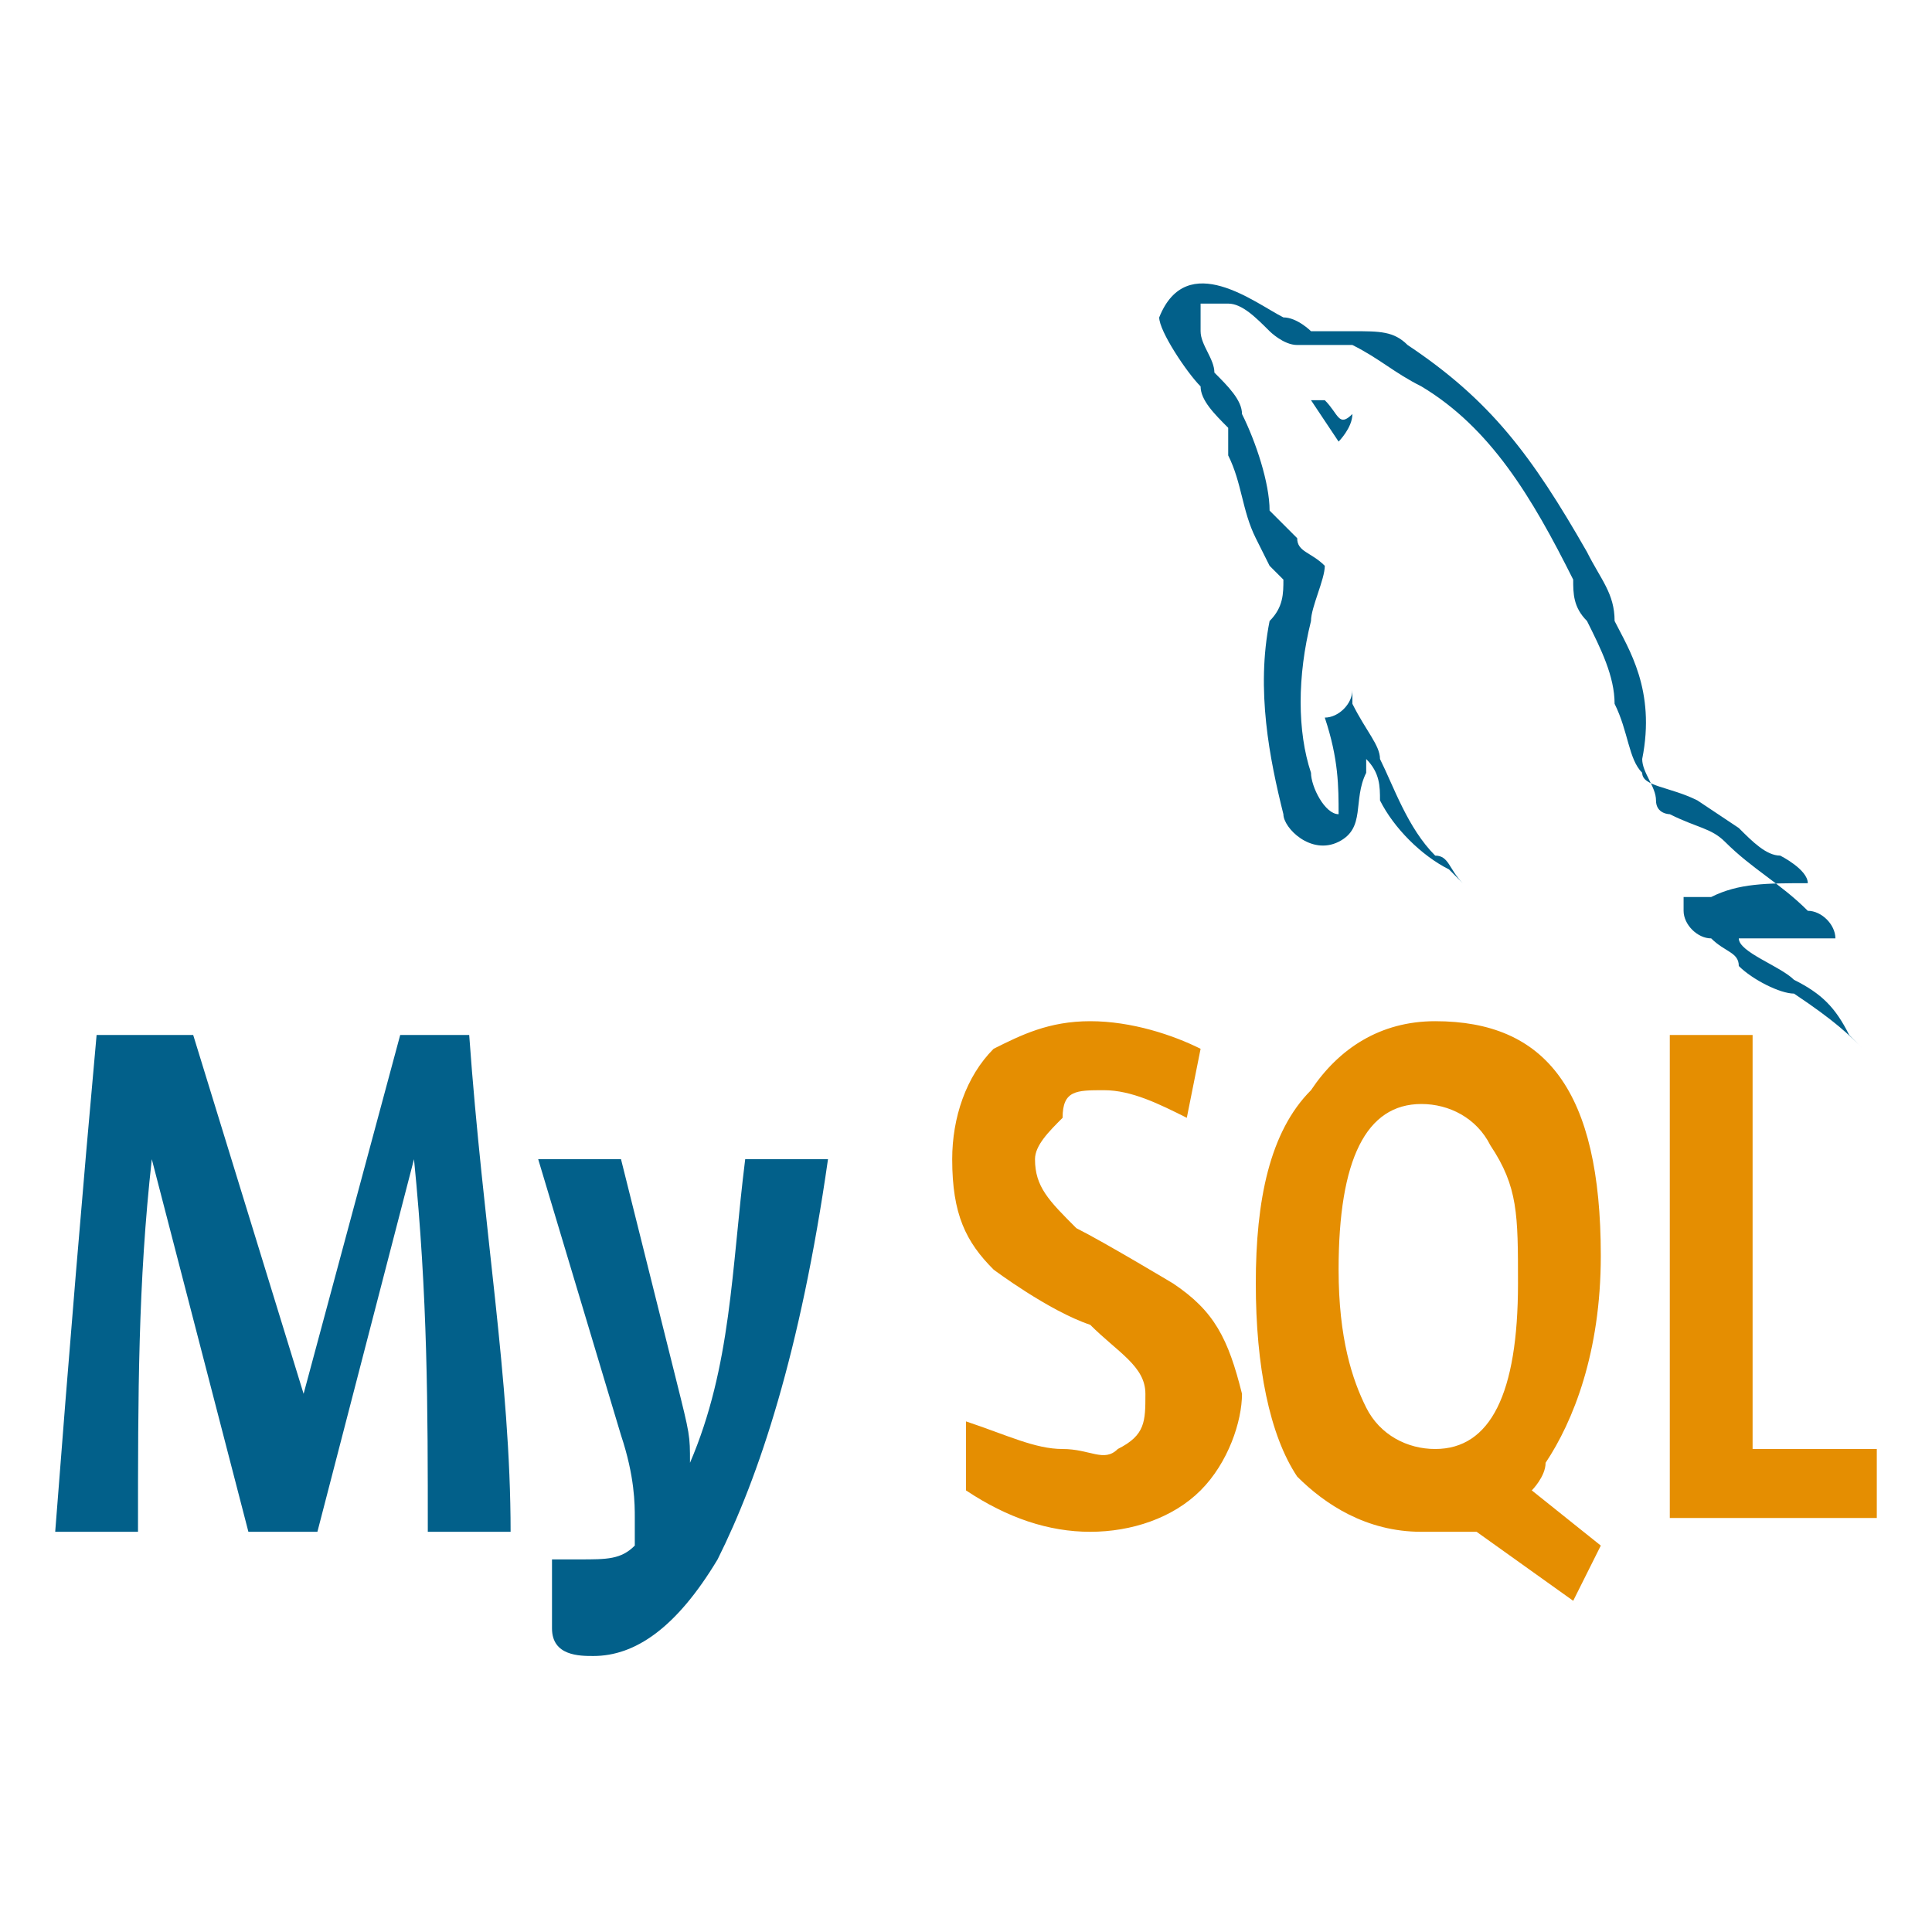 <?xml version="1.0" standalone="no"?><!DOCTYPE svg PUBLIC "-//W3C//DTD SVG 1.1//EN" "http://www.w3.org/Graphics/SVG/1.1/DTD/svg11.dtd"><svg t="1725078017789" class="icon" viewBox="0 0 1024 1024" version="1.1" xmlns="http://www.w3.org/2000/svg" p-id="8681" width="256" height="256" xmlns:xlink="http://www.w3.org/1999/xlink"><path d="M987.429 555.886l-7.314-7.314c-7.314-14.629-14.629-21.943-29.257-29.257-7.314-7.314-29.257-14.629-29.257-21.943h51.2c0-7.314-7.314-14.629-14.629-14.629-14.629-14.629-29.257-21.943-43.886-36.571-7.314-7.314-14.629-7.314-29.257-14.629 0 0-7.314 0-7.314-7.314s-7.314-14.629-7.314-21.943c7.314-36.571-7.314-58.514-14.629-73.143 0-14.629-7.314-21.943-14.629-36.571-29.257-51.2-51.2-80.457-95.086-109.714-7.314-7.314-14.629-7.314-29.257-7.314h-21.943s-7.314-7.314-14.629-7.314c-14.629-7.314-51.2-36.571-65.829 0 0 7.314 14.629 29.257 21.943 36.571 0 7.314 7.314 14.629 14.629 21.943v14.629c7.314 14.629 7.314 29.257 14.629 43.886l7.314 14.629 7.314 7.314c0 7.314 0 14.629-7.314 21.943-7.314 36.571 0 73.143 7.314 102.4 0 7.314 14.629 21.943 29.257 14.629 14.629-7.314 7.314-21.943 14.629-36.571v-7.314c7.314 7.314 7.314 14.629 7.314 21.943 7.314 14.629 21.943 29.257 36.571 36.571l14.629 14.629-7.314-7.314c-7.314-7.314-7.314-14.629-14.629-14.629-14.629-14.629-21.943-36.571-29.257-51.2 0-7.314-7.314-14.629-14.629-29.257V365.714c0 7.314-7.314 14.629-14.629 14.629 7.314 21.943 7.314 36.571 7.314 51.2-7.314 0-14.629-14.629-14.629-21.943-7.314-21.943-7.314-51.2 0-80.457 0-7.314 7.314-21.943 7.314-29.257-7.314-7.314-14.629-7.314-14.629-14.629l-14.629-14.629c0-14.629-7.314-36.571-14.629-51.2 0-7.314-7.314-14.629-14.629-21.943 0-7.314-7.314-14.629-7.314-21.943v-14.629h14.629c7.314 0 14.629 7.314 21.943 14.629 0 0 7.314 7.314 14.629 7.314h29.257c14.629 7.314 21.943 14.629 36.571 21.943 36.571 21.943 58.514 58.514 80.457 102.4 0 7.314 0 14.629 7.314 21.943 7.314 14.629 14.629 29.257 14.629 43.886 7.314 14.629 7.314 29.257 14.629 36.571 0 7.314 14.629 7.314 29.257 14.629l21.943 14.629c7.314 7.314 14.629 14.629 21.943 14.629 0 0 14.629 7.314 14.629 14.629-21.943 0-36.571 0-51.2 7.314h-14.629v7.314c0 7.314 7.314 14.629 14.629 14.629 7.314 7.314 14.629 7.314 14.629 14.629 7.314 7.314 21.943 14.629 29.257 14.629 21.943 14.629 29.257 21.943 36.571 29.257z" fill="#02608A" p-id="8682"></path><path d="M702.171 212.114h-7.314l14.629 21.943s7.314-7.314 7.314-14.629c-7.314 7.314-7.314 0-14.629-7.314zM212.114 548.571l-51.2 190.171-58.514-190.171H51.2C43.886 629.029 36.571 716.8 29.257 811.886H73.143c0-73.143 0-131.657 7.314-197.486l51.2 197.486h36.571L219.429 614.4c7.314 73.143 7.314 131.657 7.314 197.486h43.886c0-80.457-14.629-160.914-21.943-263.314h-36.571z m182.857 65.829c-7.314 58.514-7.314 109.714-29.257 160.914 0-14.629 0-14.629-7.314-43.886l-29.257-117.029h-43.886l43.886 146.286c7.314 21.943 7.314 36.571 7.314 43.886v14.629c-7.314 7.314-14.629 7.314-29.257 7.314H292.571v36.571c0 14.629 14.629 14.629 21.943 14.629 21.943 0 43.886-14.629 65.829-51.2 21.943-43.886 43.886-109.714 58.514-212.114h-43.886z" fill="#02608A" p-id="8683"></path><path d="M928.914 768v-219.429h-43.886V804.571h109.714v-36.571h-65.829z m-117.029 21.943s7.314-7.314 7.314-14.629c14.629-21.943 29.257-58.514 29.257-109.714 0-87.771-29.257-124.343-87.771-124.343-29.257 0-51.2 14.629-65.829 36.571-21.943 21.943-29.257 58.514-29.257 102.4 0 43.886 7.314 80.457 21.943 102.4 14.629 14.629 36.571 29.257 65.829 29.257h29.257l51.2 36.571 14.629-29.257-36.571-29.257z m-51.2-21.943c-14.629 0-29.257-7.314-36.571-21.943-7.314-14.629-14.629-36.571-14.629-73.143 0-58.514 14.629-87.771 43.886-87.771 14.629 0 29.257 7.314 36.571 21.943 14.629 21.943 14.629 36.571 14.629 73.143 0 58.514-14.629 87.771-43.886 87.771zM621.714 680.229S585.143 658.286 570.514 650.971c-14.629-14.629-21.943-21.943-21.943-36.571 0-7.314 7.314-14.629 14.629-21.943 0-14.629 7.314-14.629 21.943-14.629 14.629 0 29.257 7.314 43.886 14.629l7.314-36.571c-14.629-7.314-36.571-14.629-58.514-14.629-21.943 0-36.571 7.314-51.2 14.629-14.629 14.629-21.943 36.571-21.943 58.514 0 29.257 7.314 43.886 21.943 58.514 0 0 29.257 21.943 51.2 29.257 14.629 14.629 29.257 21.943 29.257 36.571s0 21.943-14.629 29.257c-7.314 7.314-14.629 0-29.257 0s-29.257-7.314-51.2-14.629v36.571c21.943 14.629 43.886 21.943 65.829 21.943 21.943 0 43.886-7.314 58.514-21.943 14.629-14.629 21.943-36.571 21.943-51.2-7.314-29.257-14.629-43.886-36.571-58.514z" fill="#E58E01" p-id="8684"></path></svg>